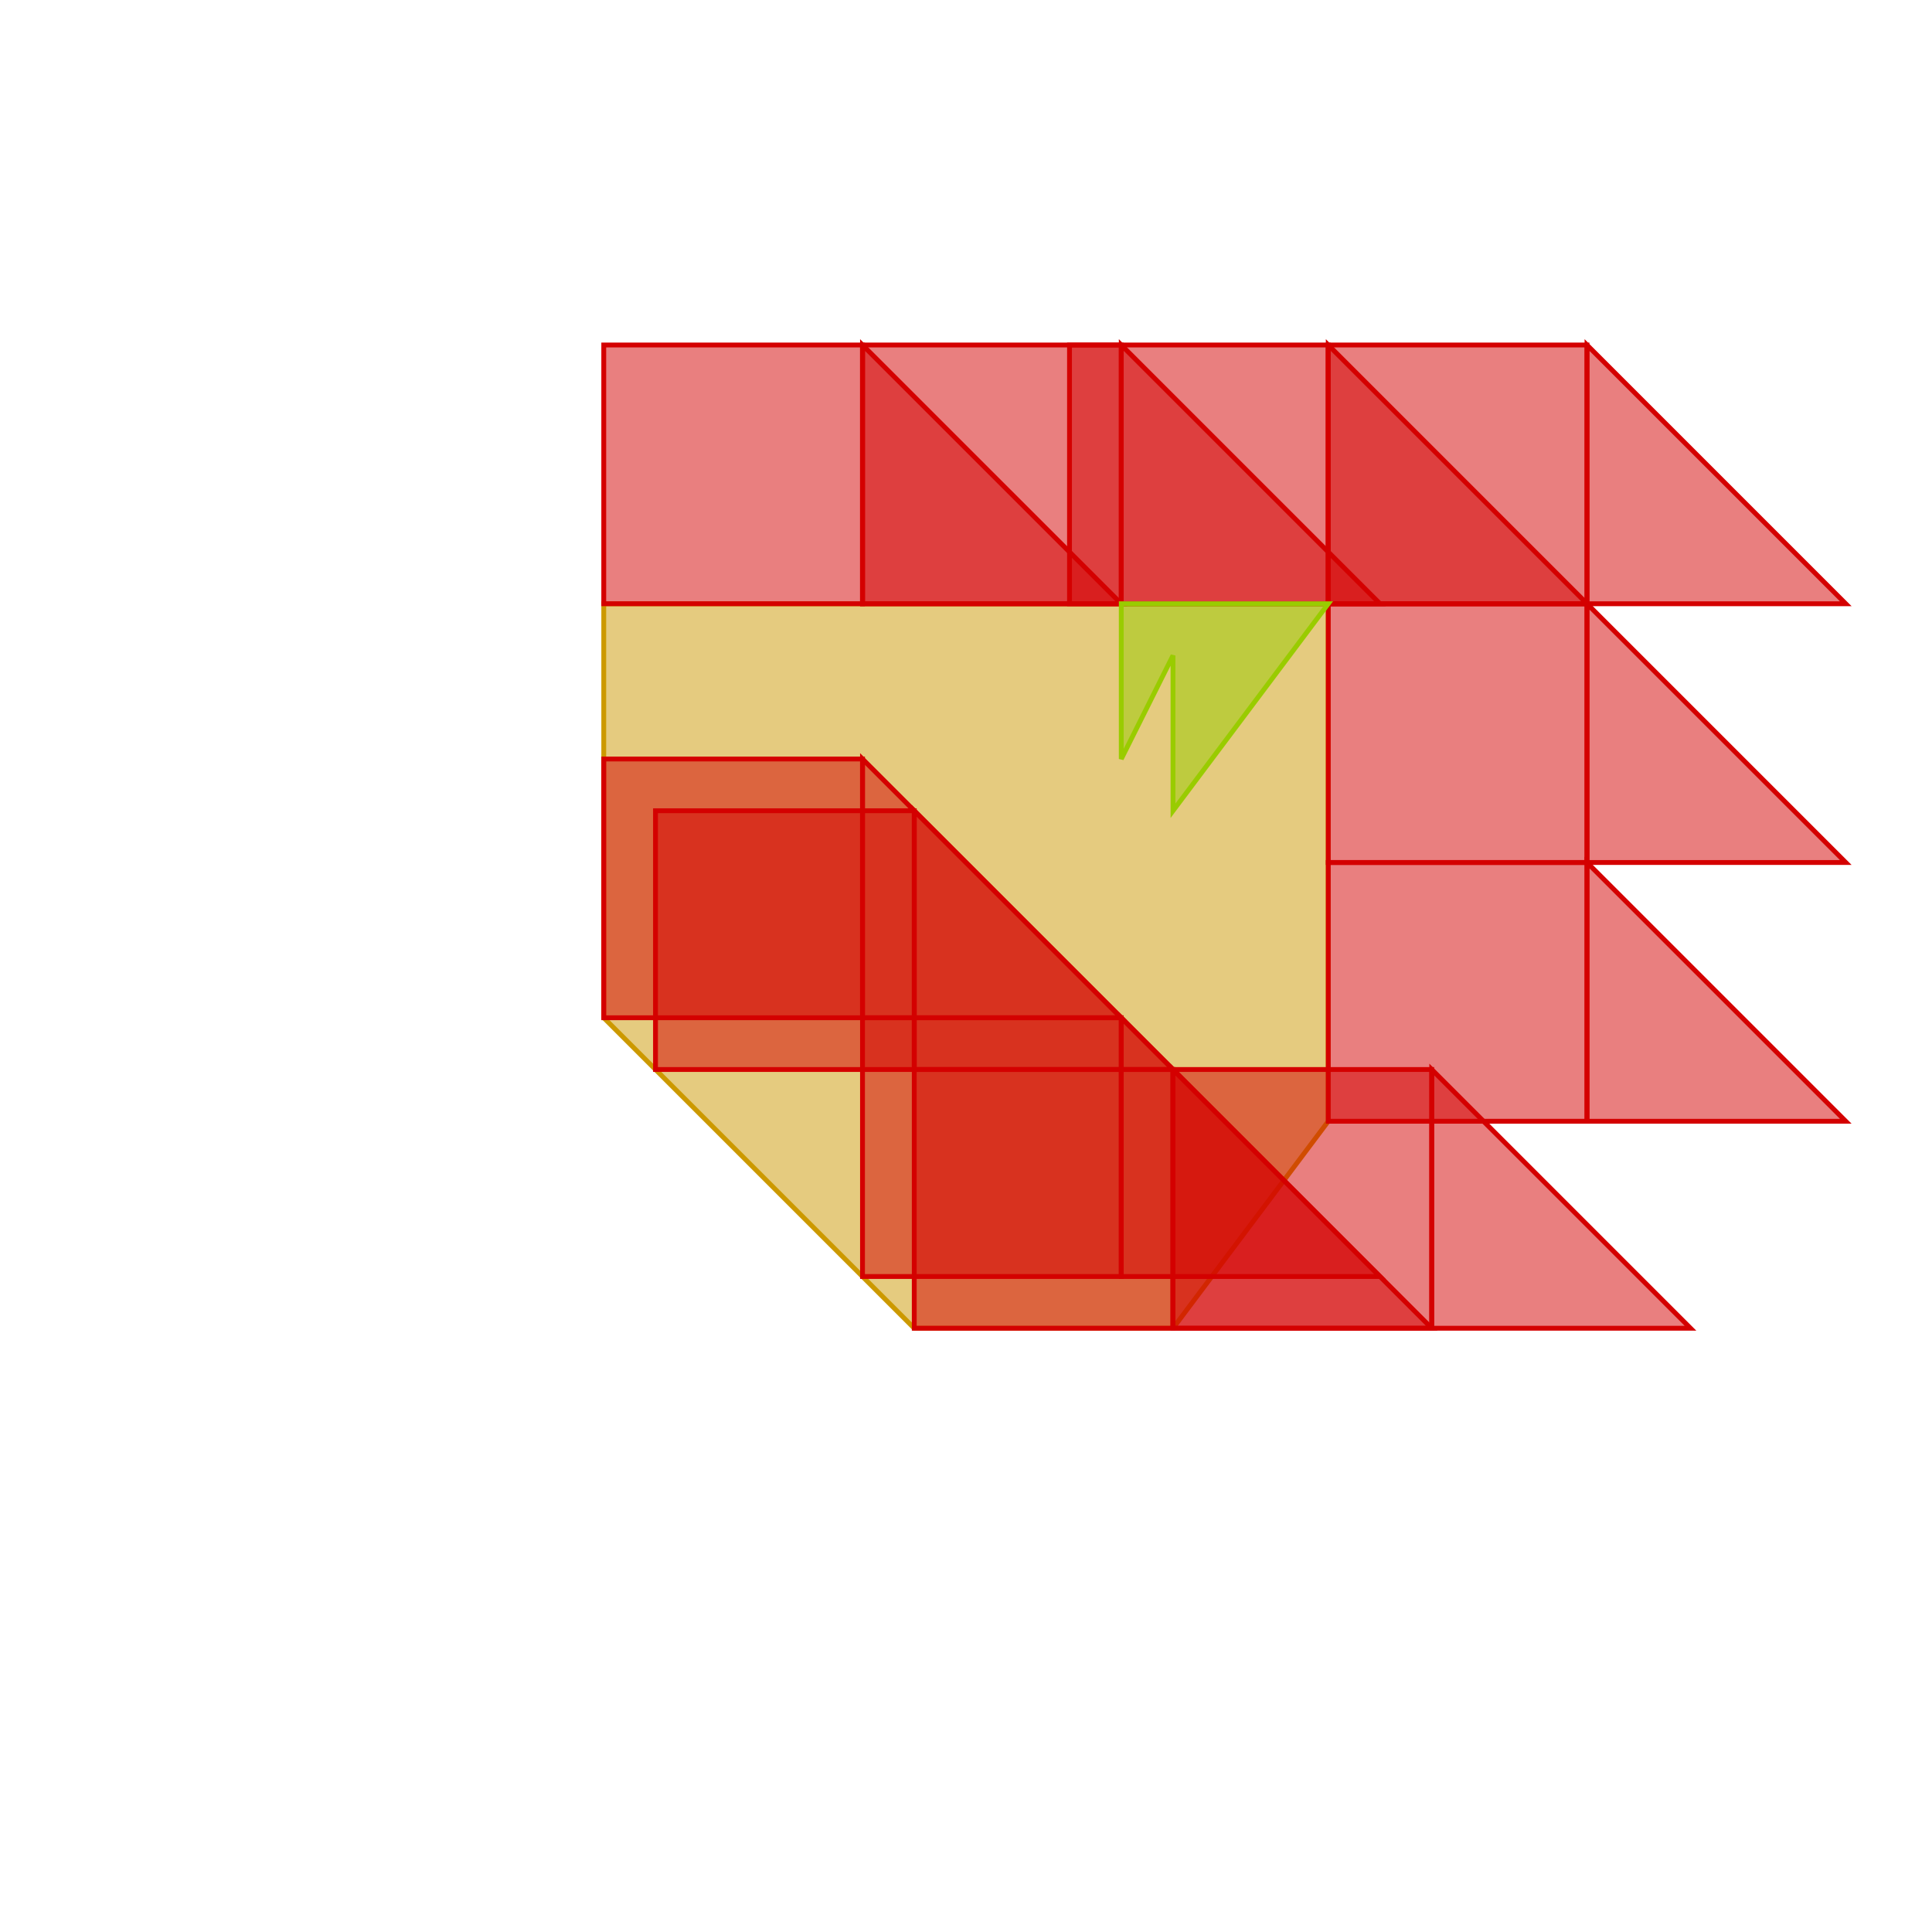 <?xml version="1.0" standalone="no"?>
<!DOCTYPE svg PUBLIC "-//W3C//DTD SVG 1.1//EN"
"http://www.w3.org/Graphics/SVG/1.1/DTD/svg11.dtd">
<svg width="200mm" height="200mm" viewBox="-250 -250 800 800" version="1.1"
xmlns="http://www.w3.org/2000/svg"
xmlns:xlink="http://www.w3.org/1999/xlink">
<g fill-rule="evenodd"><path d="M 128.571,300 L 107.143,278.571 L 21.429,192.857 L 0,171.429 L 0,0 L 107.143,0 L 192.857,0 L 300,0 L 300,107.143 L 300,214.286 L 235.714,300 z " style="fill-opacity:0.5;fill:rgb(204,153,0);stroke:rgb(204,153,0);stroke-width:2"/></g>
<g fill-rule="evenodd"><path d="M 128.571,300 L 128.571,192.857 L 235.714,192.857 L 235.714,300 L 128.571,300 z " style="fill-opacity:0.5;fill:rgb(212, 0, 0);stroke:rgb(212,0,0);stroke-width:2"/></g>
<g fill-rule="evenodd"><path d="M 235.714,300 L 235.714,192.857 L 342.857,300 L 235.714,300 z " style="fill-opacity:0.5;fill:rgb(212, 0, 0);stroke:rgb(212,0,0);stroke-width:2"/></g>
<g fill-rule="evenodd"><path d="M 107.143,278.571 L 107.143,171.429 L 214.286,171.429 L 214.286,278.571 L 107.143,278.571 z " style="fill-opacity:0.5;fill:rgb(212, 0, 0);stroke:rgb(212,0,0);stroke-width:2"/></g>
<g fill-rule="evenodd"><path d="M 214.286,278.571 L 214.286,171.429 L 321.429,278.571 L 214.286,278.571 z " style="fill-opacity:0.5;fill:rgb(212, 0, 0);stroke:rgb(212,0,0);stroke-width:2"/></g>
<g fill-rule="evenodd"><path d="M 21.429,192.857 L 21.429,85.714 L 128.571,85.714 L 128.571,192.857 L 21.429,192.857 z " style="fill-opacity:0.5;fill:rgb(212, 0, 0);stroke:rgb(212,0,0);stroke-width:2"/></g>
<g fill-rule="evenodd"><path d="M 128.571,192.857 L 128.571,85.714 L 235.714,192.857 L 128.571,192.857 z " style="fill-opacity:0.5;fill:rgb(212, 0, 0);stroke:rgb(212,0,0);stroke-width:2"/></g>
<g fill-rule="evenodd"><path d="M 0,171.429 L 0,64.286 L 107.143,64.286 L 107.143,171.429 L 0,171.429 z " style="fill-opacity:0.5;fill:rgb(212, 0, 0);stroke:rgb(212,0,0);stroke-width:2"/></g>
<g fill-rule="evenodd"><path d="M 107.143,171.429 L 107.143,64.286 L 214.286,171.429 L 107.143,171.429 z " style="fill-opacity:0.5;fill:rgb(212, 0, 0);stroke:rgb(212,0,0);stroke-width:2"/></g>
<g fill-rule="evenodd"><path d="M 0,0 L 0,-107.143 L 107.143,-107.143 L 107.143,0 L 0,0 z " style="fill-opacity:0.5;fill:rgb(212, 0, 0);stroke:rgb(212,0,0);stroke-width:2"/></g>
<g fill-rule="evenodd"><path d="M 107.143,0 L 107.143,-107.143 L 214.286,0 L 107.143,0 z " style="fill-opacity:0.5;fill:rgb(212, 0, 0);stroke:rgb(212,0,0);stroke-width:2"/></g>
<g fill-rule="evenodd"><path d="M 107.143,0 L 107.143,-107.143 L 214.286,-107.143 L 214.286,0 L 107.143,0 z " style="fill-opacity:0.5;fill:rgb(212, 0, 0);stroke:rgb(212,0,0);stroke-width:2"/></g>
<g fill-rule="evenodd"><path d="M 214.286,0 L 214.286,-107.143 L 321.429,0 L 214.286,0 z " style="fill-opacity:0.5;fill:rgb(212, 0, 0);stroke:rgb(212,0,0);stroke-width:2"/></g>
<g fill-rule="evenodd"><path d="M 192.857,0 L 192.857,-107.143 L 300,-107.143 L 300,0 L 192.857,0 z " style="fill-opacity:0.5;fill:rgb(212, 0, 0);stroke:rgb(212,0,0);stroke-width:2"/></g>
<g fill-rule="evenodd"><path d="M 300,0 L 300,-107.143 L 407.143,0 L 300,0 z " style="fill-opacity:0.5;fill:rgb(212, 0, 0);stroke:rgb(212,0,0);stroke-width:2"/></g>
<g fill-rule="evenodd"><path d="M 300,0 L 300,-107.143 L 407.143,-107.143 L 407.143,0 L 300,0 z " style="fill-opacity:0.5;fill:rgb(212, 0, 0);stroke:rgb(212,0,0);stroke-width:2"/></g>
<g fill-rule="evenodd"><path d="M 407.143,0 L 407.143,-107.143 L 514.286,0 L 407.143,0 z " style="fill-opacity:0.5;fill:rgb(212, 0, 0);stroke:rgb(212,0,0);stroke-width:2"/></g>
<g fill-rule="evenodd"><path d="M 300,107.143 L 300,0 L 407.143,0 L 407.143,107.143 L 300,107.143 z " style="fill-opacity:0.5;fill:rgb(212, 0, 0);stroke:rgb(212,0,0);stroke-width:2"/></g>
<g fill-rule="evenodd"><path d="M 407.143,107.143 L 407.143,0 L 514.286,107.143 L 407.143,107.143 z " style="fill-opacity:0.5;fill:rgb(212, 0, 0);stroke:rgb(212,0,0);stroke-width:2"/></g>
<g fill-rule="evenodd"><path d="M 300,214.286 L 300,107.143 L 407.143,107.143 L 407.143,214.286 L 300,214.286 z " style="fill-opacity:0.5;fill:rgb(212, 0, 0);stroke:rgb(212,0,0);stroke-width:2"/></g>
<g fill-rule="evenodd"><path d="M 407.143,214.286 L 407.143,107.143 L 514.286,214.286 L 407.143,214.286 z " style="fill-opacity:0.5;fill:rgb(212, 0, 0);stroke:rgb(212,0,0);stroke-width:2"/></g>
<g fill-rule="evenodd"><path d="M 235.714,300 L 235.714,192.857 L 342.857,192.857 L 342.857,300 L 235.714,300 z " style="fill-opacity:0.5;fill:rgb(212, 0, 0);stroke:rgb(212,0,0);stroke-width:2"/></g>
<g fill-rule="evenodd"><path d="M 342.857,300 L 342.857,192.857 L 450,300 L 342.857,300 z " style="fill-opacity:0.5;fill:rgb(212, 0, 0);stroke:rgb(212,0,0);stroke-width:2"/></g>
<g fill-rule="evenodd"><path d="M 214.286,0 L 300,0 L 235.714,85.714 L 235.714,21.429 L 214.286,64.286 L 214.286,0 z " style="fill-opacity:0.5;fill:rgb(153,204,0);stroke:rgb(153,204,0);stroke-width:2"/></g>
</svg>
